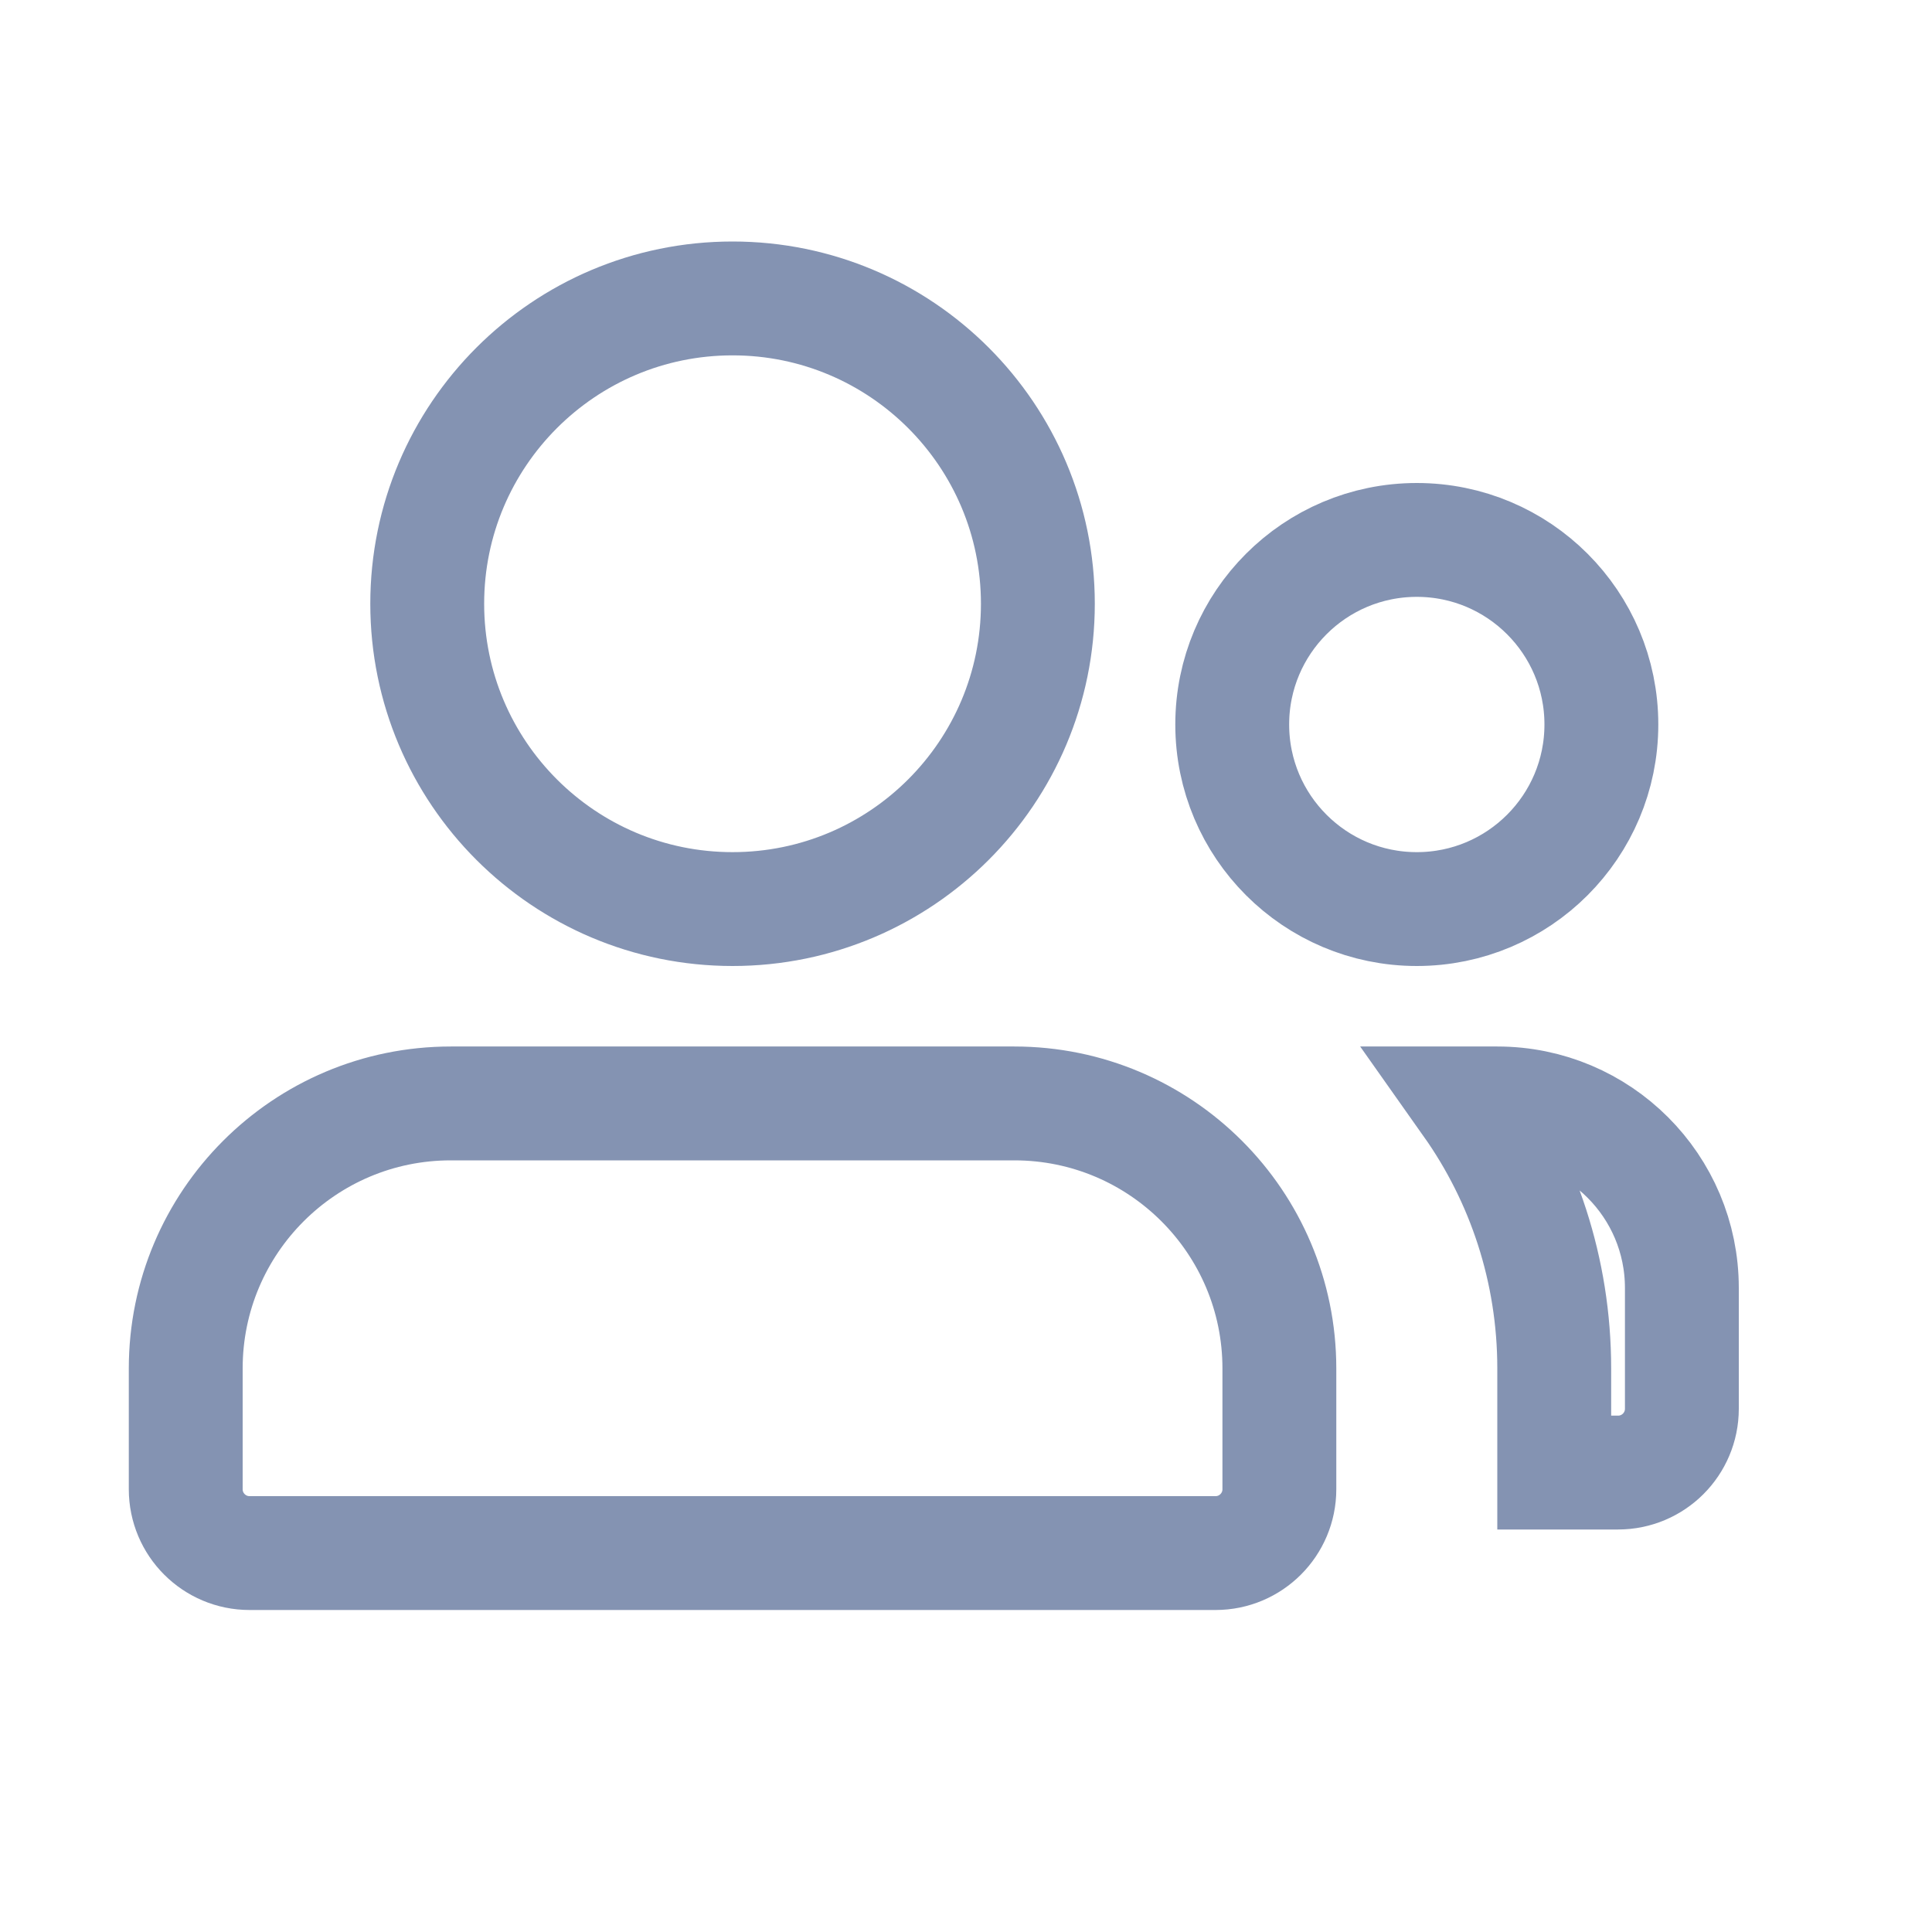<svg width="30" height="30" viewBox="0 0 30 30" fill="none" xmlns="http://www.w3.org/2000/svg">
<g clip-path="url(#clip0_1315_259)">
<path d="M25.125 22.866H24.134V21.25C24.134 19.717 23.65 18.297 22.828 17.134H23.25C24.833 17.134 26.116 18.417 26.116 20V21.875C26.116 22.423 25.672 22.866 25.125 22.866ZM15.75 17.134C18.023 17.134 19.866 18.977 19.866 21.25V23.125C19.866 23.672 19.422 24.116 18.875 24.116H3.875C3.328 24.116 2.884 23.672 2.884 23.125V21.25C2.884 18.977 4.727 17.134 7 17.134H15.75ZM11.375 4.634C13.993 4.634 16.116 6.757 16.116 9.375C16.116 11.993 13.993 14.116 11.375 14.116C8.757 14.116 6.634 11.993 6.634 9.375C6.634 6.757 8.757 4.634 11.375 4.634ZM22 8.384C23.583 8.384 24.866 9.667 24.866 11.25C24.866 12.833 23.583 14.116 22 14.116C20.417 14.116 19.134 12.833 19.134 11.25C19.134 9.667 20.417 8.384 22 8.384Z" stroke="#8493B2" stroke-width="1.768"/>
</g>
<defs>
<clipPath id="clip0_1315_259">
<rect width="30" height="30" fill="white"/>
</clipPath>
</defs>
</svg>
